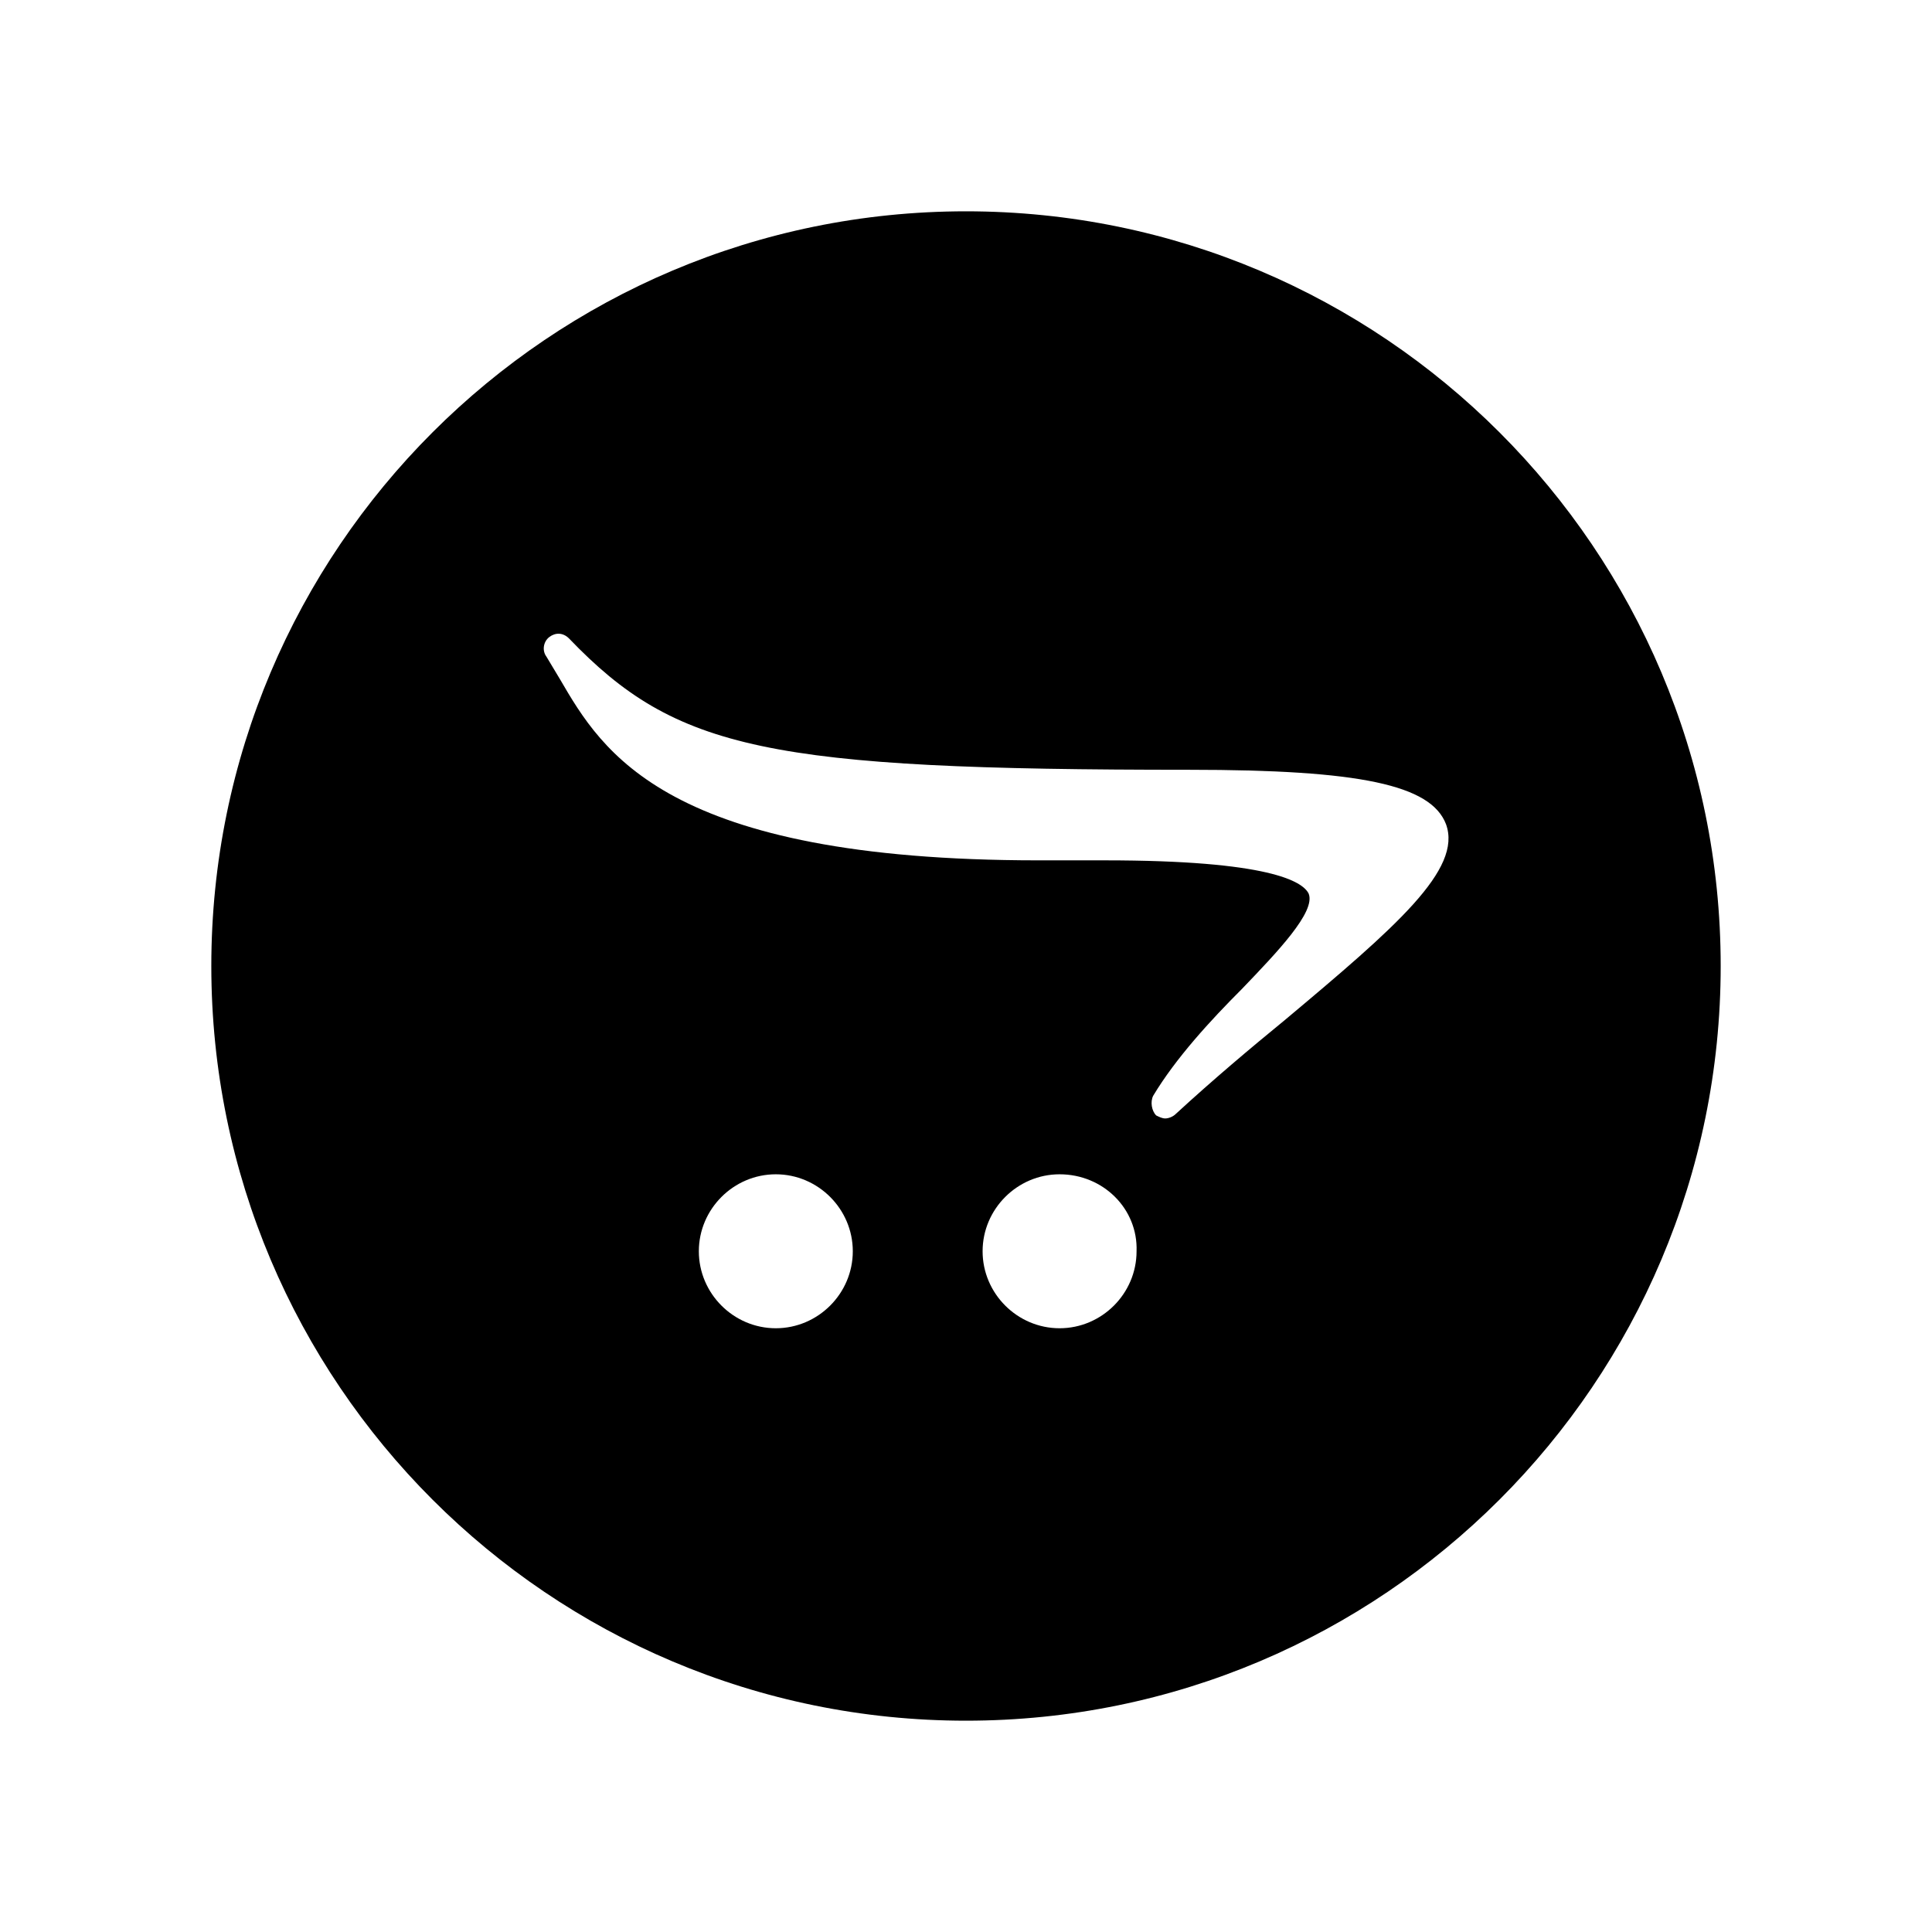 <svg  style="enable-background:new 0 0 128 128;" viewBox="0 0 128 128" xml:space="preserve" xmlns="http://www.w3.org/2000/svg" xmlns:xlink="http://www.w3.org/1999/xlink"><path d="M64,14c-27.6,0-50,22.4-50,50s22.4,50,50,50s50-22.4,50-50S91.6,14,64,14z M51.4,88c-2.8,0-5.1-2.3-5.1-5.1  c0-2.8,2.3-5.1,5.1-5.1c2.8,0,5.1,2.3,5.1,5.1C56.5,85.7,54.2,88,51.4,88z M70.2,88c-2.8,0-5.1-2.3-5.1-5.1c0-2.8,2.3-5.1,5.1-5.1  c2.9,0,5.2,2.3,5.1,5.1C75.3,85.7,73,88,70.2,88z M85.1,67.6c-2.2,1.8-4.7,3.9-7.2,6.2c-0.2,0.2-0.5,0.3-0.7,0.3s-0.4-0.1-0.6-0.2  c-0.3-0.3-0.4-0.9-0.2-1.3c1.5-2.5,3.8-5,5.9-7.1c2.3-2.4,4.9-5.1,4.4-6.3c-0.4-0.8-2.6-2.2-13.5-2.2c-0.7,0-1.5,0-2.3,0  c-0.7,0-1.4,0-2.1,0c-24.7,0-28.9-7.2-31.7-12c-0.3-0.5-0.6-1-0.9-1.5c-0.3-0.4-0.2-1,0.2-1.3c0.4-0.3,0.9-0.3,1.3,0.1  c7.1,7.4,13.2,8.7,41.1,8.7c11.3,0,16,1,17,3.6C96.9,57.6,92.5,61.4,85.1,67.6z"/></svg>